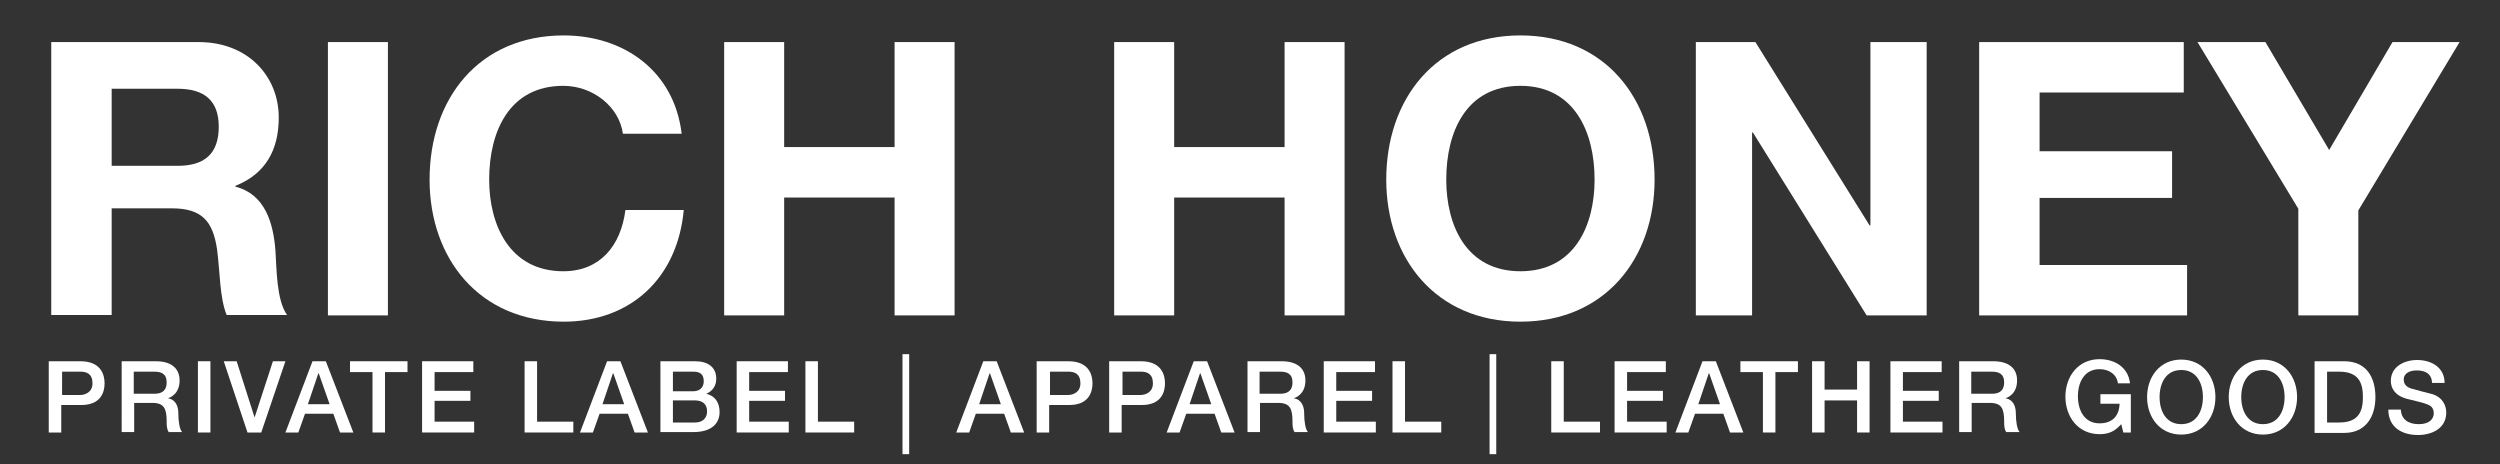 <?xml version="1.0" encoding="utf-8"?>
<!-- Generator: Adobe Illustrator 19.2.1, SVG Export Plug-In . SVG Version: 6.00 Build 0)  -->
<svg version="1.1" id="text_xA0_Image_1_" xmlns="http://www.w3.org/2000/svg" xmlns:xlink="http://www.w3.org/1999/xlink" x="0px"
	 y="0px" viewBox="0 0 600 111.4" style="enable-background:new 0 0 600 111.4;" xml:space="preserve">
<rect x="0" y="0" width="600" height="111.4" fill="#333333" stroke="none"/>
<g style="fill: white;">
	<path  style="color:white;" d="M12.3,10.1h35.4c11.8,0,19.2,8.2,19.2,18.1c0,7.7-3.1,13.5-10.4,16.4v0.2c7.1,1.8,9.1,8.7,9.6,15.3
		c0.3,4.1,0.2,11.9,2.8,15.5H54.4c-1.7-4.1-1.6-10.5-2.3-15.7c-1-6.9-3.7-9.9-10.9-9.9H26.8v25.6H12.3V10.1z M26.8,39.8h15.8
		c6.4,0,9.9-2.8,9.9-9.4c0-6.3-3.5-9.1-9.9-9.1H26.8V39.8z"/>
	<path d="M78.7,10.1h14.4v65.6H78.7V10.1z"/>
	<path d="M149.5,32.1c-0.9-6.5-7.2-11.5-14.3-11.5c-13,0-17.8,11-17.8,22.5c0,10.9,4.9,22,17.8,22c8.8,0,13.8-6.1,14.9-14.7h14
		c-1.5,16.4-12.8,26.8-28.8,26.8c-20.3,0-32.2-15.2-32.2-34.1c0-19.5,11.9-34.6,32.2-34.6c14.4,0,26.5,8.5,28.3,23.6H149.5z"/>
	<path d="M173.8,10.1h14.4v25.2h26.5V10.1h14.4v65.6h-14.4V47.4h-26.5v28.3h-14.4V10.1z"/>
	<path d="M267.4,10.1h14.4v25.2h26.5V10.1h14.4v65.6h-14.4V47.4h-26.5v28.3h-14.4V10.1z"/>
	<path d="M364.9,8.5c20.3,0,32.2,15.2,32.2,34.6c0,18.9-11.9,34.1-32.2,34.1s-32.2-15.2-32.2-34.1C332.7,23.7,344.6,8.5,364.9,8.5z
		 M364.9,65.1c13,0,17.8-11,17.8-22c0-11.5-4.9-22.5-17.8-22.5c-13,0-17.8,11-17.8,22.5C347.1,54.1,351.9,65.1,364.9,65.1z"/>
	<path d="M407,10.1h14.3l27.4,44h0.2v-44h13.5v65.6h-14.4l-27.3-43.9h-0.2v43.9H407V10.1z"/>
	<path d="M475,10.1h49.1v12.1h-34.6v14.1h31.8v11.2h-31.8v16.1h35.4v12.1H475V10.1z"/>
	<path d="M551.6,50.1l-24.2-40h16.3L559,36l15.2-25.9h16.1L566,50.5v25.2h-14.4V50.1z"/>
</g>
<g style="fill: white;">
	<path d="M11.8,86.7h7.5c4.9,0,5.8,3.2,5.8,5.3c0,2.1-0.9,5.3-5.8,5.2h-4.6v6.6h-3V86.7z M14.8,94.8h4.4c1.3,0,3-0.7,3-2.8
		c0-2.3-1.4-2.8-2.9-2.8h-4.4V94.8z"/>
	<path d="M29.2,86.7h8.2c3.7,0,5.7,1.7,5.7,4.6c0,3.3-2.3,4.1-2.8,4.3v0c1,0.1,2.5,0.9,2.5,3.6c0,2,0.3,3.8,0.9,4.5h-3.2
		c-0.5-0.7-0.5-1.7-0.5-2.5c0-3.1-0.6-4.5-3.4-4.5h-4.4v7h-3V86.7z M32.2,94.5h4.9c1.9,0,2.9-0.9,2.9-2.7c0-2.2-1.4-2.6-3-2.6h-4.9
		V94.5z"/>
	<path d="M47.5,86.7h3v17.1h-3V86.7z"/>
	<path d="M53.7,86.7h3.1l4.3,13.5h0l4.4-13.5h3l-5.8,17.1h-3.3L53.7,86.7z"/>
	<path d="M75,86.7h3.2l6.6,17.1h-3.2l-1.6-4.5h-6.8l-1.6,4.5h-3.1L75,86.7z M73.9,97h5.2l-2.6-7.4h-0.1L73.9,97z"/>
	<path d="M84,86.7h13.8v2.6h-5.4v14.5h-3V89.3H84V86.7z"/>
	<path d="M101.3,86.7h12.3v2.6h-9.3v4.5h8.6v2.4h-8.6v5h9.5v2.6h-12.5V86.7z"/>
	<path d="M125.9,86.7h3v14.5h8.7v2.6h-11.7V86.7z"/>
	<path d="M145.7,86.7h3.2l6.6,17.1h-3.2l-1.6-4.5h-6.8l-1.6,4.5h-3.1L145.7,86.7z M144.6,97h5.2l-2.6-7.4h-0.1L144.6,97z"/>
	<path d="M158.5,86.7h8.3c3.1,0,5.1,1.4,5.1,4.2c0,1.7-0.9,3-2.4,3.6v0c2.1,0.5,3.2,2.1,3.2,4.4c0,2.7-1.9,4.8-6.3,4.8h-7.9V86.7z
		 M161.5,93.9h4.9c1.4,0,2.5-0.8,2.5-2.4c0-1.7-0.9-2.3-2.5-2.3h-4.9V93.9z M161.5,101.4h5.3c1.8,0,2.9-1,2.9-2.7
		c0-1.7-1.1-2.6-2.9-2.6h-5.3V101.4z"/>
	<path d="M176.8,86.7h12.3v2.6h-9.3v4.5h8.6v2.4h-8.6v5h9.5v2.6h-12.5V86.7z"/>
	<path d="M193.3,86.7h3v14.5h8.7v2.6h-11.7V86.7z"/>
	<path d="M216.6,85h1.6v24h-1.6V85z"/>
	<path d="M236,86.7h3.2l6.6,17.1h-3.2l-1.6-4.5h-6.8l-1.6,4.5h-3.1L236,86.7z M235,97h5.2l-2.6-7.4h-0.1L235,97z"/>
	<path d="M248.9,86.7h7.5c4.9,0,5.8,3.2,5.8,5.3c0,2.1-0.9,5.3-5.8,5.2h-4.6v6.6h-3V86.7z M251.9,94.8h4.4c1.3,0,3-0.7,3-2.8
		c0-2.3-1.4-2.8-2.9-2.8h-4.4V94.8z"/>
	<path d="M266.3,86.7h7.5c4.9,0,5.8,3.2,5.8,5.3c0,2.1-0.9,5.3-5.8,5.2h-4.6v6.6h-3V86.7z M269.3,94.8h4.4c1.3,0,3-0.7,3-2.8
		c0-2.3-1.4-2.8-2.9-2.8h-4.4V94.8z"/>
	<path d="M286.5,86.7h3.2l6.6,17.1h-3.2l-1.6-4.5h-6.8l-1.6,4.5H280L286.5,86.7z M285.5,97h5.2l-2.6-7.4h-0.1L285.5,97z"/>
	<path d="M299.4,86.7h8.2c3.7,0,5.7,1.7,5.7,4.6c0,3.3-2.3,4.1-2.8,4.3v0c1,0.1,2.5,0.9,2.5,3.6c0,2,0.3,3.8,0.9,4.5h-3.2
		c-0.5-0.7-0.5-1.7-0.5-2.5c0-3.1-0.6-4.5-3.4-4.5h-4.4v7h-3V86.7z M302.4,94.5h4.9c1.9,0,2.9-0.9,2.9-2.7c0-2.2-1.4-2.6-3-2.6h-4.9
		V94.5z"/>
	<path d="M317.7,86.7H330v2.6h-9.3v4.5h8.6v2.4h-8.6v5h9.5v2.6h-12.5V86.7z"/>
	<path d="M334.2,86.7h3v14.5h8.7v2.6h-11.7V86.7z"/>
	<path d="M357.5,85h1.6v24h-1.6V85z"/>
	<path d="M372.3,86.7h3v14.5h8.7v2.6h-11.7V86.7z"/>
	<path d="M387.5,86.7h12.3v2.6h-9.3v4.5h8.6v2.4h-8.6v5h9.5v2.6h-12.5V86.7z"/>
	<path d="M408.6,86.7h3.2l6.6,17.1h-3.2l-1.6-4.5h-6.8l-1.6,4.5h-3.1L408.6,86.7z M407.6,97h5.2l-2.6-7.4h-0.1L407.6,97z"/>
	<path d="M417.7,86.7h13.8v2.6h-5.4v14.5h-3V89.3h-5.4V86.7z"/>
	<path d="M434.9,86.7h3v6.8h7.8v-6.8h3v17.1h-3v-7.7h-7.8v7.7h-3V86.7z"/>
	<path d="M453.7,86.7H466v2.6h-9.3v4.5h8.6v2.4h-8.6v5h9.5v2.6h-12.5V86.7z"/>
	<path d="M470.2,86.7h8.2c3.7,0,5.7,1.7,5.7,4.6c0,3.3-2.3,4.1-2.8,4.3v0c1,0.1,2.5,0.9,2.5,3.6c0,2,0.3,3.8,0.9,4.5h-3.2
		c-0.5-0.7-0.5-1.7-0.5-2.5c0-3.1-0.6-4.5-3.4-4.5h-4.4v7h-3V86.7z M473.2,94.5h4.9c1.9,0,2.9-0.9,2.9-2.7c0-2.2-1.4-2.6-3-2.6h-4.9
		V94.5z"/>
	<path d="M511.5,103.8h-1.9l-0.5-2c-1.6,1.8-3.1,2.4-5.2,2.4c-5.1,0-8.2-4.1-8.2-9c0-4.9,3.1-9,8.2-9c3.7,0,6.9,2,7.3,5.8h-2.9
		c-0.3-2.3-2.3-3.4-4.4-3.4c-3.7,0-5.2,3.2-5.2,6.5c0,3.3,1.5,6.5,5.2,6.5c3.1,0,4.7-1.8,4.8-4.7h-4.6v-2.3h7.3V103.8z"/>
	<path d="M531.7,95.3c0,4.9-3.1,9-8.2,9s-8.2-4.1-8.2-9c0-4.9,3.1-9,8.2-9S531.7,90.4,531.7,95.3z M518.3,95.3
		c0,3.3,1.5,6.5,5.2,6.5s5.2-3.2,5.2-6.5c0-3.3-1.5-6.5-5.2-6.5S518.3,92,518.3,95.3z"/>
	<path d="M551.3,95.3c0,4.9-3.1,9-8.2,9s-8.2-4.1-8.2-9c0-4.9,3.1-9,8.2-9S551.3,90.4,551.3,95.3z M537.9,95.3
		c0,3.3,1.5,6.5,5.2,6.5s5.2-3.2,5.2-6.5c0-3.3-1.5-6.5-5.2-6.5S537.9,92,537.9,95.3z"/>
	<path d="M555.5,86.7h7.1c5.3,0,7.5,3.8,7.5,8.6c0,4.7-2.3,8.6-7.5,8.6h-7.1V86.7z M558.5,101.4h2.9c4.7,0,5.7-2.7,5.7-6.1
		s-1-6.1-5.7-6.1h-2.9V101.4z"/>
	<path d="M576.2,98.1c0,2.6,1.9,3.7,4.3,3.7c2.6,0,3.6-1.3,3.6-2.6c0-1.3-0.7-1.8-1.4-2.1c-1.2-0.5-2.8-0.8-5.1-1.4
		c-2.9-0.8-3.8-2.6-3.8-4.3c0-3.4,3.2-5,6.3-5c3.6,0,6.6,1.9,6.6,5.5h-3c-0.1-2.2-1.6-3-3.7-3c-1.4,0-3.1,0.5-3.1,2.2
		c0,1.2,0.8,1.9,2,2.2c0.3,0.1,4,1.1,4.9,1.3c2.3,0.7,3.3,2.6,3.3,4.4c0,3.8-3.4,5.4-6.8,5.4c-3.9,0-7.1-1.9-7.1-6.1H576.2z"/>
</g>
</svg>
